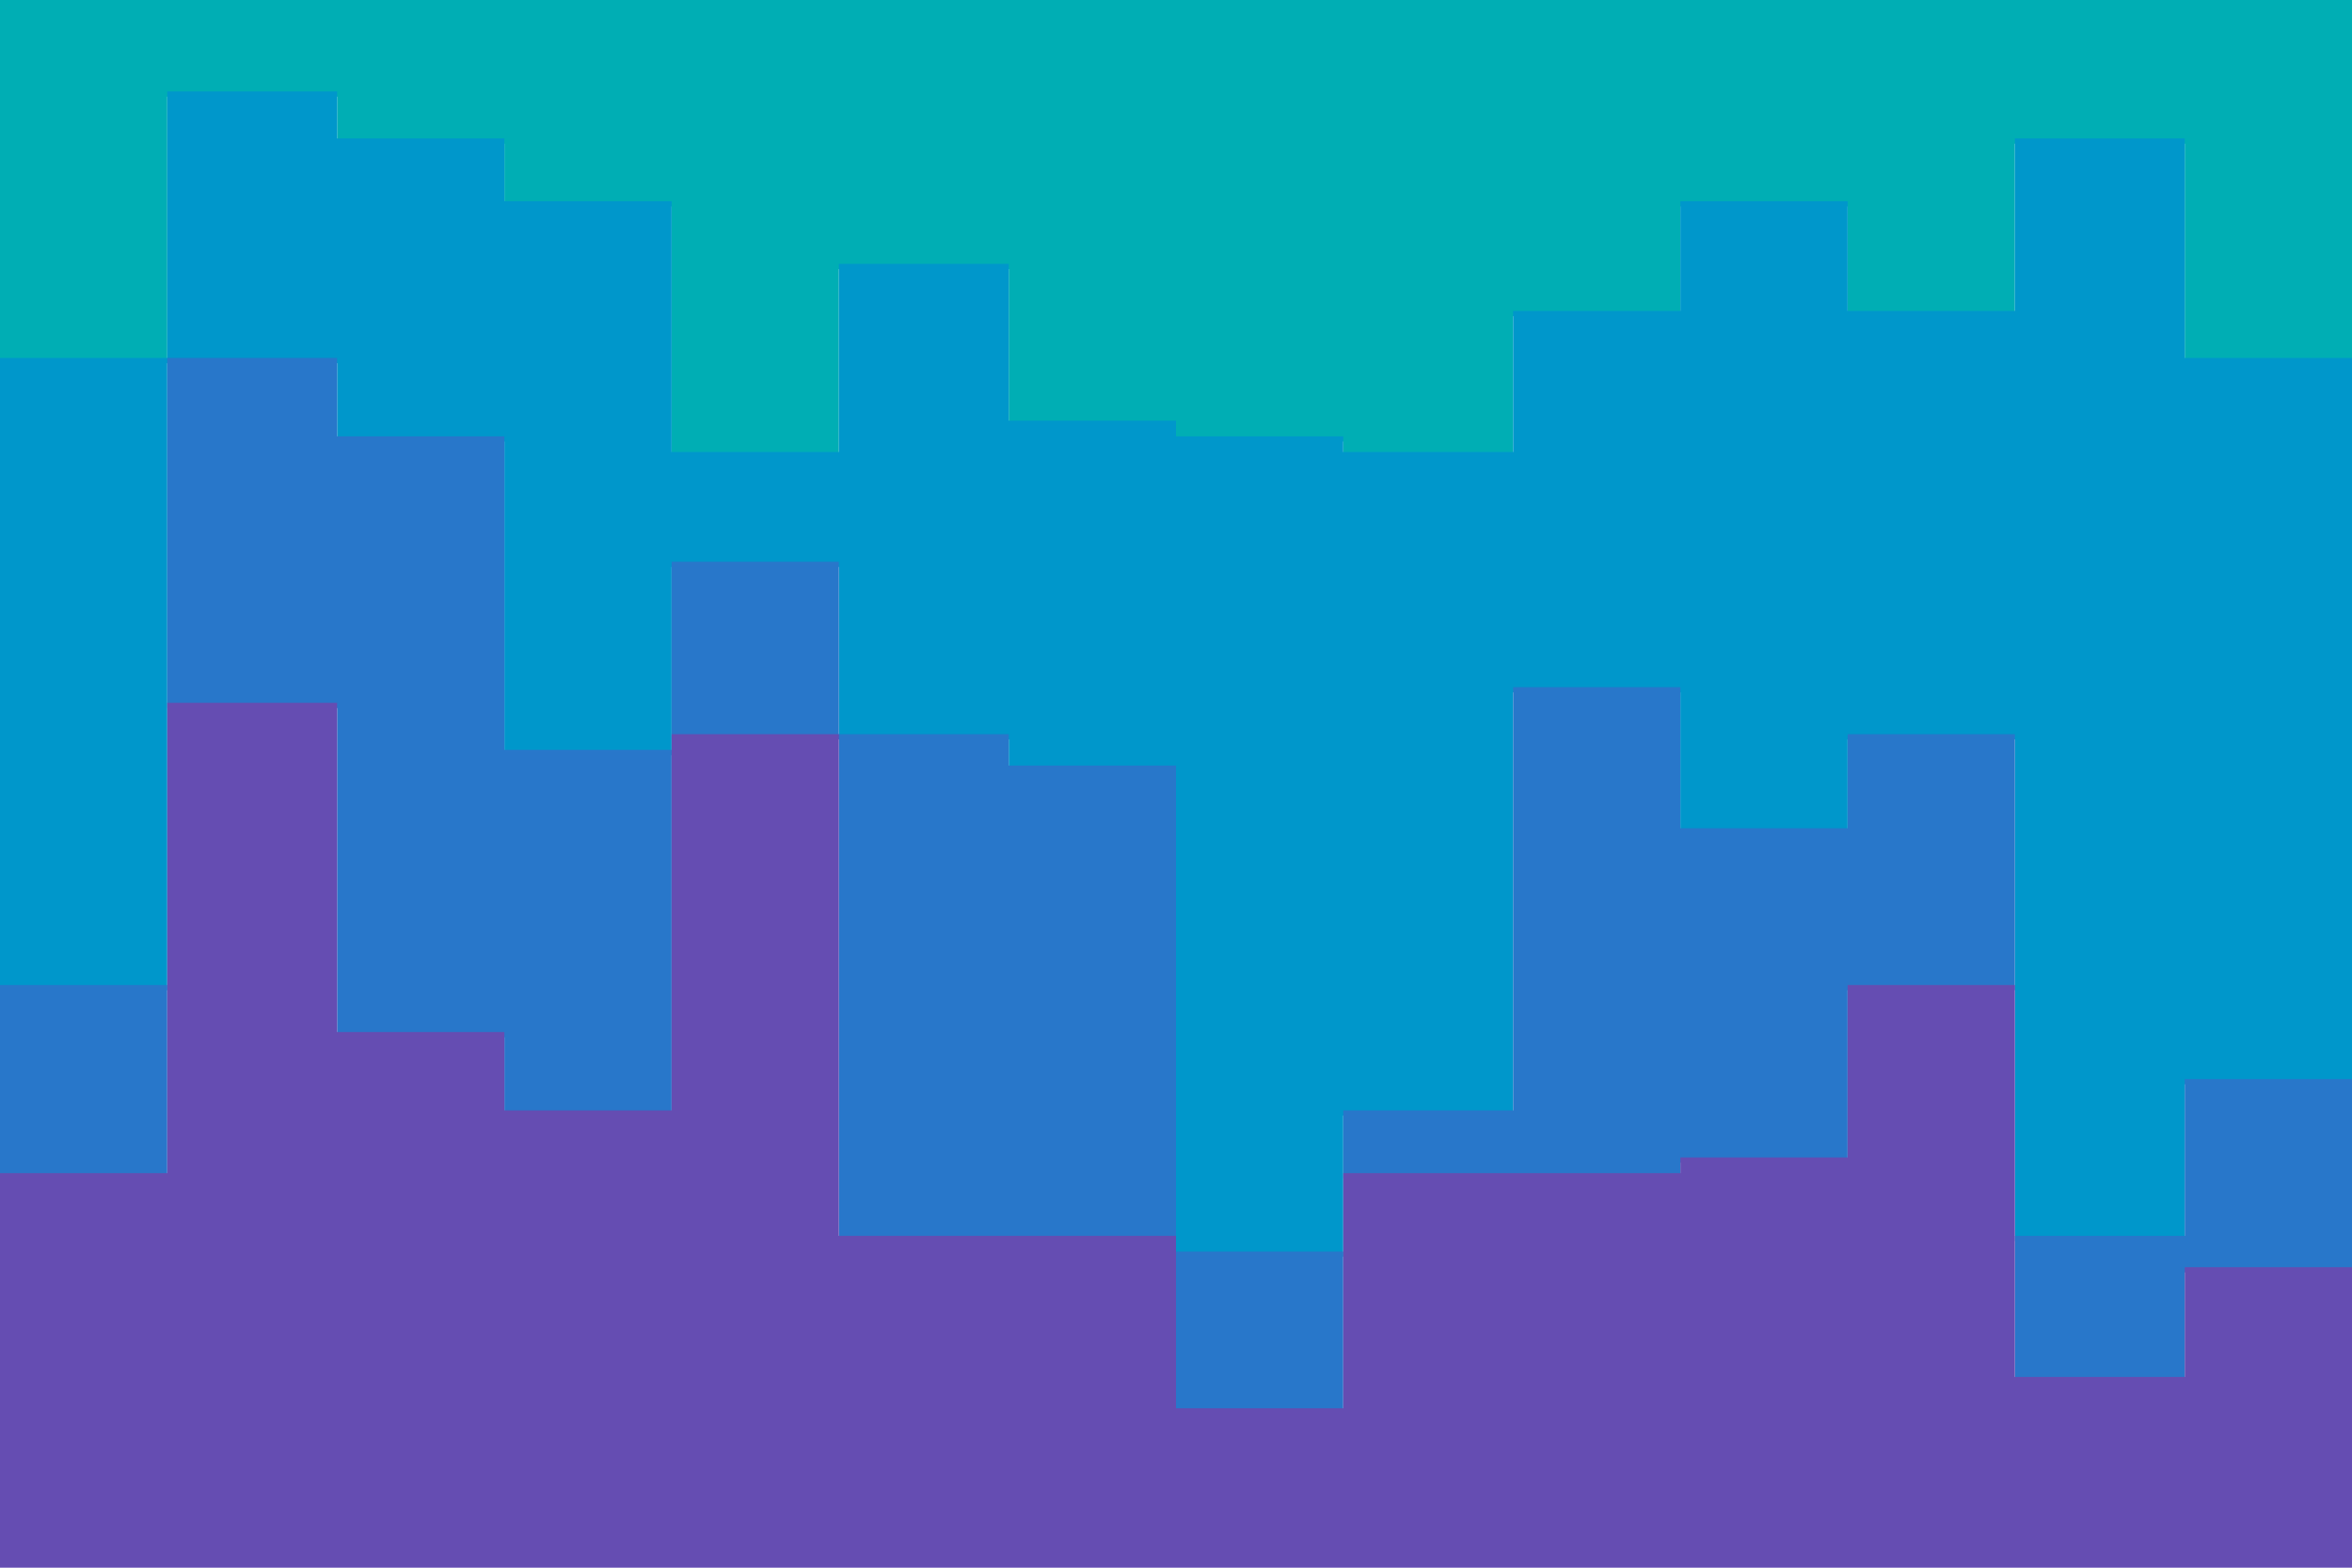 <svg id="visual" viewBox="0 0 900 600" width="900" height="600" xmlns="http://www.w3.org/2000/svg" xmlns:xlink="http://www.w3.org/1999/xlink" version="1.1"><path d="M0 139L64 139L64 37L129 37L129 55L193 55L193 79L257 79L257 175L321 175L321 103L386 103L386 163L450 163L450 169L514 169L514 175L579 175L579 121L643 121L643 79L707 79L707 121L771 121L771 55L836 55L836 139L900 139L900 127L900 0L900 0L836 0L836 0L771 0L771 0L707 0L707 0L643 0L643 0L579 0L579 0L514 0L514 0L450 0L450 0L386 0L386 0L321 0L321 0L257 0L257 0L193 0L193 0L129 0L129 0L64 0L64 0L0 0Z" fill="#00aeb4"></path><path d="M0 379L64 379L64 139L129 139L129 169L193 169L193 289L257 289L257 217L321 217L321 283L386 283L386 295L450 295L450 481L514 481L514 427L579 427L579 265L643 265L643 319L707 319L707 283L771 283L771 475L836 475L836 415L900 415L900 391L900 125L900 137L836 137L836 53L771 53L771 119L707 119L707 77L643 77L643 119L579 119L579 173L514 173L514 167L450 167L450 161L386 161L386 101L321 101L321 173L257 173L257 77L193 77L193 53L129 53L129 35L64 35L64 137L0 137Z" fill="#0097cb"></path><path d="M0 451L64 451L64 271L129 271L129 397L193 397L193 427L257 427L257 283L321 283L321 475L386 475L386 475L450 475L450 541L514 541L514 451L579 451L579 451L643 451L643 445L707 445L707 379L771 379L771 529L836 529L836 487L900 487L900 493L900 389L900 413L836 413L836 473L771 473L771 281L707 281L707 317L643 317L643 263L579 263L579 425L514 425L514 479L450 479L450 293L386 293L386 281L321 281L321 215L257 215L257 287L193 287L193 167L129 167L129 137L64 137L64 377L0 377Z" fill="#2877ca"></path><path d="M0 601L64 601L64 601L129 601L129 601L193 601L193 601L257 601L257 601L321 601L321 601L386 601L386 601L450 601L450 601L514 601L514 601L579 601L579 601L643 601L643 601L707 601L707 601L771 601L771 601L836 601L836 601L900 601L900 601L900 491L900 485L836 485L836 527L771 527L771 377L707 377L707 443L643 443L643 449L579 449L579 449L514 449L514 539L450 539L450 473L386 473L386 473L321 473L321 281L257 281L257 425L193 425L193 395L129 395L129 269L64 269L64 449L0 449Z" fill="#654db2"></path></svg>